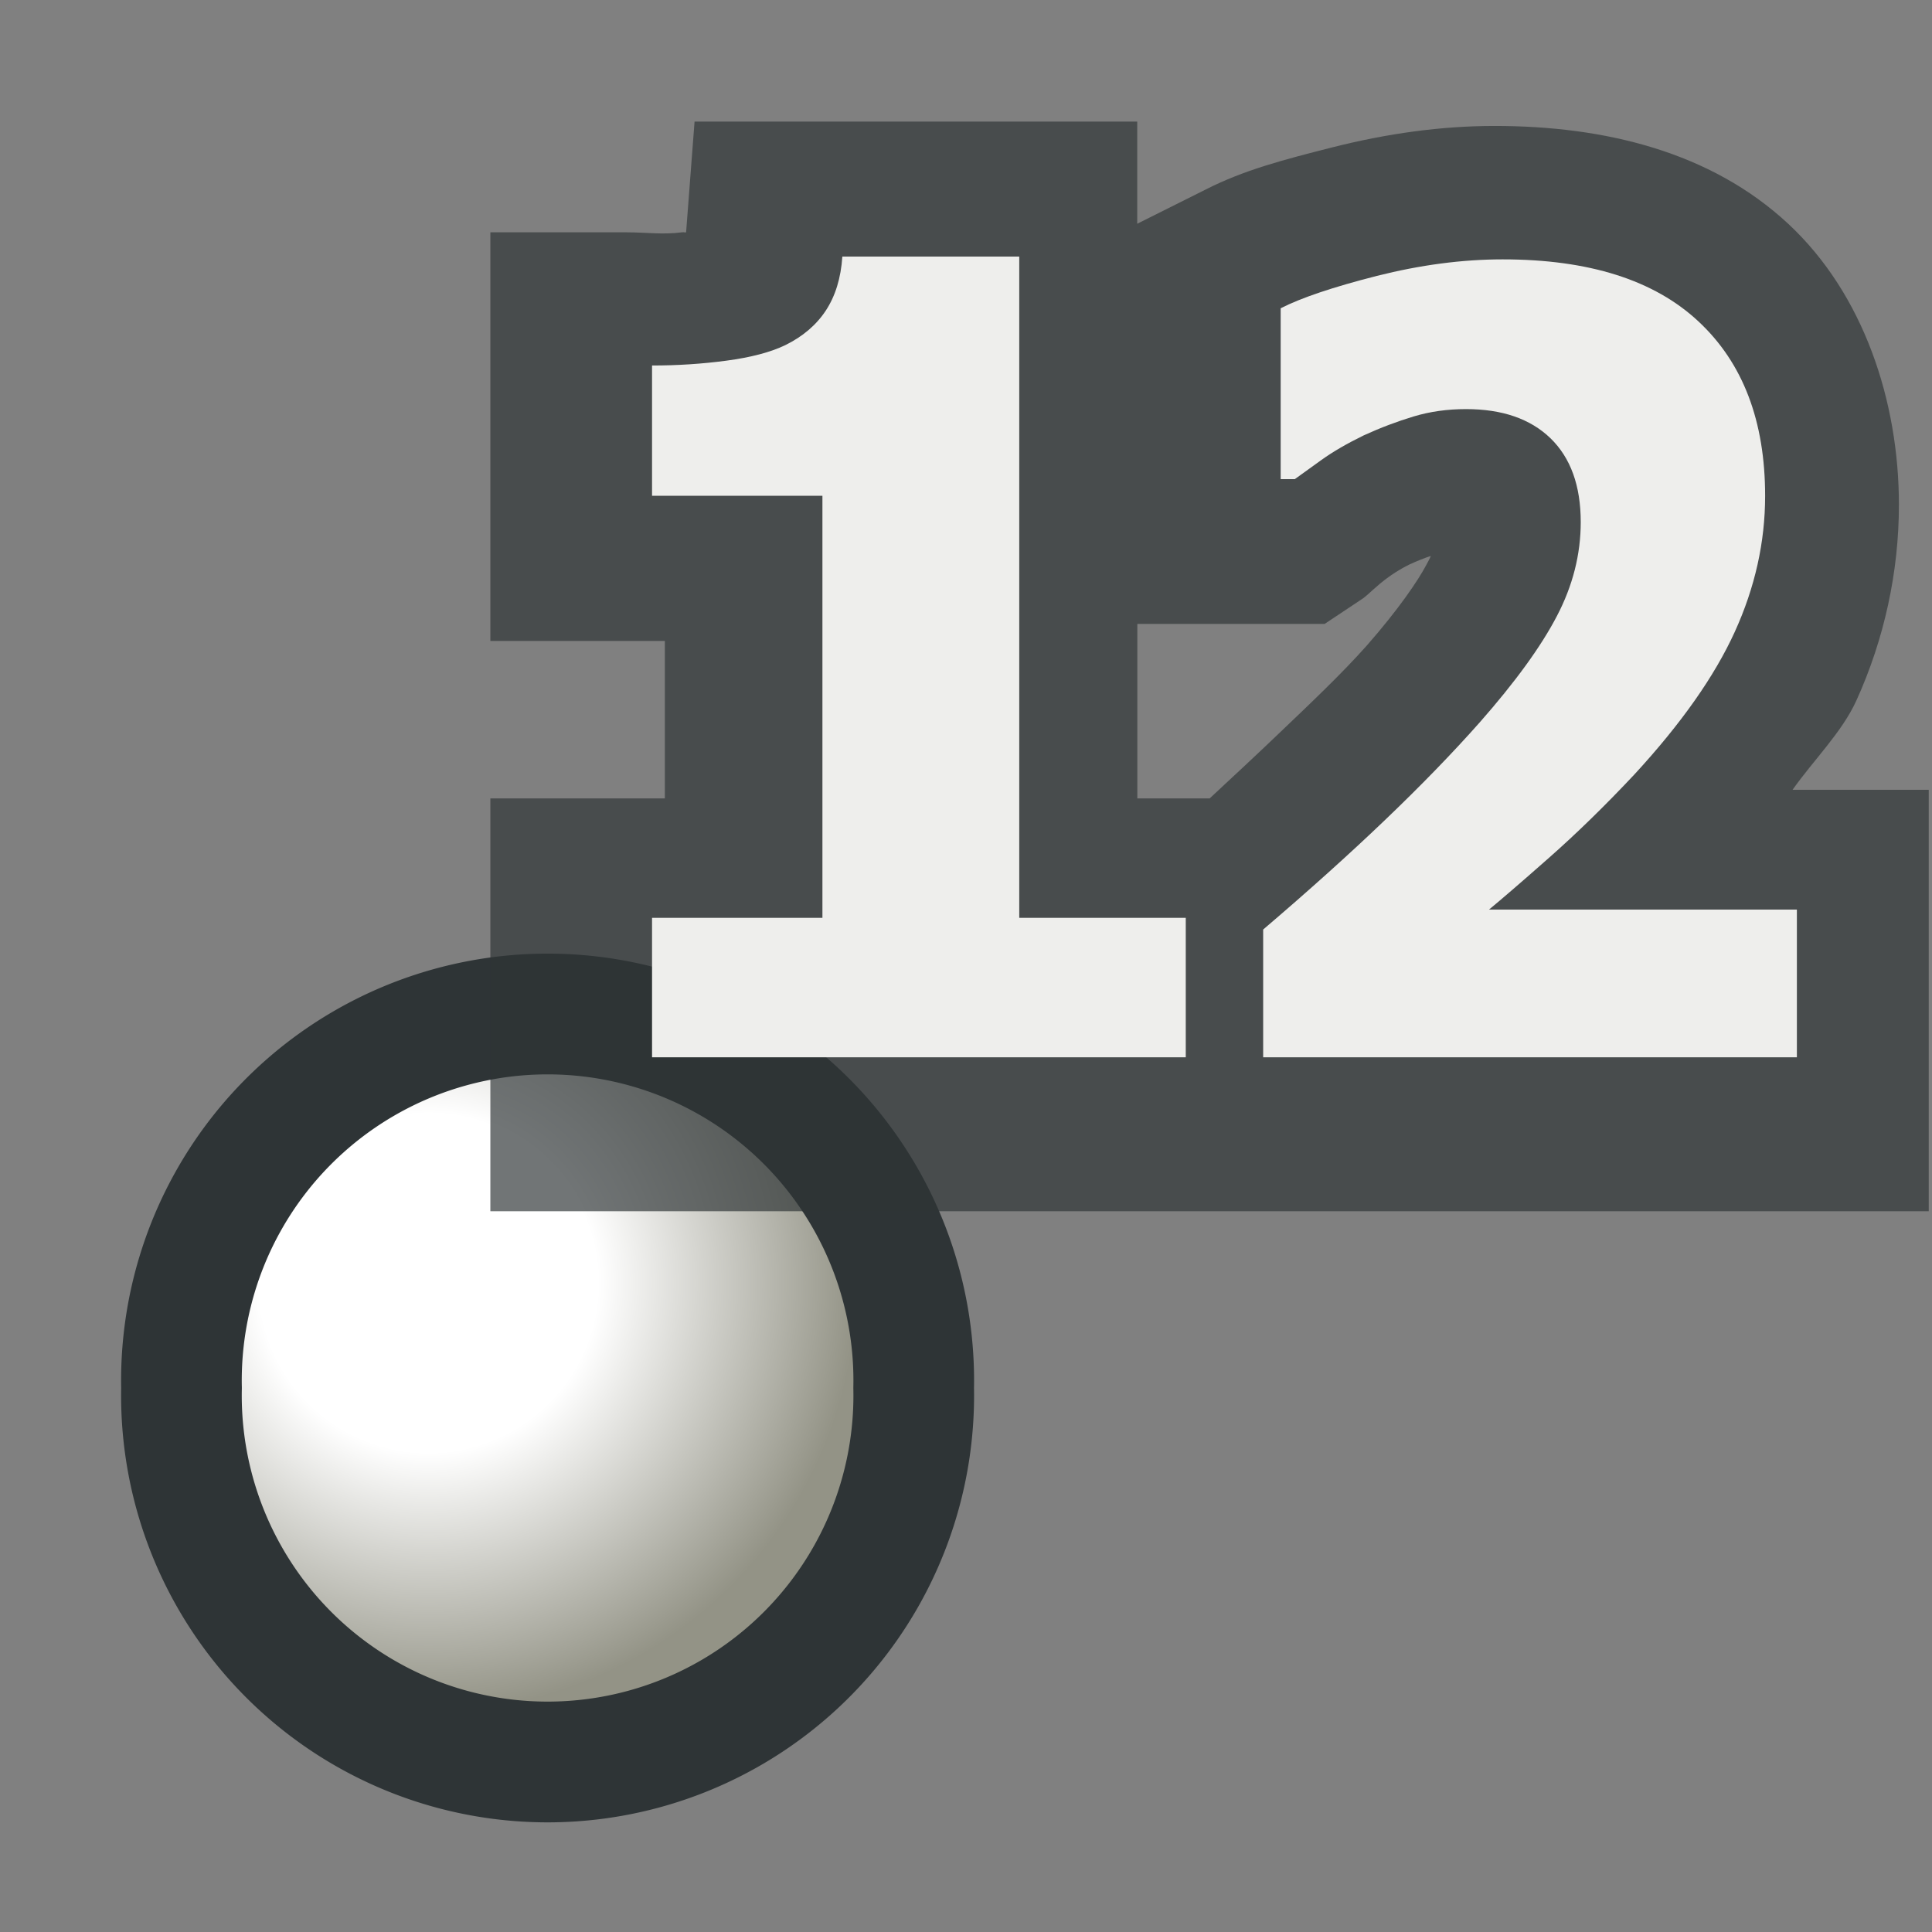 <?xml version="1.0" encoding="UTF-8" standalone="no"?>
<!-- Created with Inkscape (http://www.inkscape.org/) -->

<svg
   xmlns:dc="http://purl.org/dc/elements/1.1/"
   xmlns:cc="http://creativecommons.org/ns#"
   xmlns:rdf="http://www.w3.org/1999/02/22-rdf-syntax-ns#"
   xmlns:svg="http://www.w3.org/2000/svg"
   xmlns="http://www.w3.org/2000/svg"
   xmlns:xlink="http://www.w3.org/1999/xlink"
   xmlns:sodipodi="http://sodipodi.sourceforge.net/DTD/sodipodi-0.dtd"
   xmlns:inkscape="http://www.inkscape.org/namespaces/inkscape"
   width="16px"
   height="16px"
   id="svg1872"
   sodipodi:version="0.32"
   inkscape:version="0.48.4 r9939"
   sodipodi:docname="VIEW_display_point_numbers.svg"
   inkscape:output_extension="org.inkscape.output.svg.inkscape"
   version="1.1">
  <rect width="100%" height="100%" fill="#808080" stroke="none"/>
  <defs
     id="defs1874">
    <linearGradient
       id="linearGradient2911">
      <stop
         style="stop-color:white;stop-opacity:1;"
         offset="0"
         id="stop2913" />
      <stop
         style="stop-color:#8e8e8e;stop-opacity:1;"
         offset="1"
         id="stop2915" />
    </linearGradient>
    <linearGradient
       id="linearGradient2881">
      <stop
         style="stop-color:#c8daed;stop-opacity:1;"
         offset="0"
         id="stop2883" />
      <stop
         style="stop-color:#4a84c2;stop-opacity:1;"
         offset="1"
         id="stop2885" />
    </linearGradient>
    <radialGradient
       inkscape:collect="always"
       xlink:href="#linearGradient2911"
       id="radialGradient2921"
       gradientUnits="userSpaceOnUse"
       cx="3.299"
       cy="3.416"
       fx="3.299"
       fy="3.416"
       r="2.751" />
    <radialGradient
       inkscape:collect="always"
       xlink:href="#linearGradient17947"
       id="radialGradient17953"
       cx="3.123"
       cy="3.236"
       fx="3.123"
       fy="3.236"
       r="2.76"
       gradientUnits="userSpaceOnUse" />
    <linearGradient
       id="linearGradient17947">
      <stop
         style="stop-color:#ffffff;stop-opacity:1;"
         offset="0"
         id="stop17949" />
      <stop
         id="stop17955"
         offset="0.395"
         style="stop-color:#ffffff;stop-opacity:1;" />
      <stop
         style="stop-color:#939386;stop-opacity:1;"
         offset="1"
         id="stop17951" />
    </linearGradient>
    <radialGradient
       r="2.76"
       fy="3.236"
       fx="3.123"
       cy="3.236"
       cx="3.123"
       gradientUnits="userSpaceOnUse"
       id="radialGradient17973"
       xlink:href="#linearGradient17947"
       inkscape:collect="always" />
  </defs>
  <sodipodi:namedview
     id="base"
     pagecolor="#ffffff"
     bordercolor="#666666"
     borderopacity="1.0"
     inkscape:pageopacity="0.0"
     inkscape:pageshadow="2"
     inkscape:zoom="33.296703"
     inkscape:cx="3.2247524"
     inkscape:cy="7.489439"
     inkscape:current-layer="layer1"
     showgrid="true"
     inkscape:grid-bbox="true"
     inkscape:document-units="px"
     inkscape:window-width="2560"
     inkscape:window-height="1496"
     inkscape:window-x="-8"
     inkscape:window-y="-8"
     inkscape:window-maximized="1">
    <inkscape:grid
       type="xygrid"
       id="grid6725" />
  </sodipodi:namedview>
  <g
     id="layer1"
     inkscape:label="Layer 1"
     inkscape:groupmode="layer">
    <path
       sodipodi:type="arc"
       style="color:#000000;fill:url(#radialGradient17973);fill-opacity:1;fill-rule:evenodd;stroke:#2e3436;stroke-width:0.777;stroke-linecap:round;stroke-linejoin:miter;stroke-miterlimit:4;stroke-opacity:1;stroke-dasharray:none;stroke-dashoffset:0;marker:none;visibility:visible;display:inline;overflow:visible"
       id="path2877-8"
       sodipodi:cx="3.8892739"
       sodipodi:cy="3.911716"
       sodipodi:rx="2.3575907"
       sodipodi:ry="2.3575907"
       d="m 6.247,3.912 a 2.358,2.358 0 1 1 -4.715,0 2.358,2.358 0 1 1 4.715,0 z"
       transform="matrix(1.286,0,0,1.287,-0.467,6.46)" />
    <path
       inkscape:connector-curvature="0"
       style="font-size:10px;font-style:normal;font-variant:normal;font-weight:bold;font-stretch:normal;text-align:start;line-height:125%;writing-mode:lr-tb;text-anchor:start;color:#000000;fill:#2e3436;fill-opacity:0.678;fill-rule:nonzero;stroke:none;stroke-width:2;marker:none;visibility:visible;display:inline;overflow:visible;enable-background:accumulate;font-family:Tahoma"
       d="m 5.752,1.008 -0.07,0.916 c -0.019,0.003 -0.01,-0.003 -0.035,0 -0.159,0.021 -0.296,4.6e-6 -0.458,0 l -1.128,0 0,1.128 0,1.128 0,1.128 1.128,0 0.317,0 0,1.304 -0.317,0 -1.128,0 0,1.128 0,1.163 0,1.128 1.128,0 4.018,0 0.493,0 0.634,0 0.493,0 4.018,0 1.128,0 0,-1.128 0,-1.234 0,-1.128 -1.128,0 C 15.02,6.293 15.254,6.065 15.374,5.801 15.605,5.292 15.726,4.735 15.726,4.18 15.726,3.324 15.434,2.435 14.81,1.854 14.168,1.256 13.287,1.043 12.378,1.043 c -0.444,8.8e-6 -0.891,0.063 -1.339,0.176 -0.41,0.104 -0.738,0.189 -1.057,0.352 l -0.564,0.282 0,-0.846 -1.128,0 -1.516,0 -1.022,0 z m 6.098,3.595 c -0.01,0.025 -0.02,0.041 -0.035,0.07 -0.07,0.134 -0.232,0.372 -0.493,0.67 -0.206,0.232 -0.455,0.468 -0.74,0.74 -0.17,0.163 -0.373,0.351 -0.564,0.529 l -0.317,0 -0.282,0 0,-1.445 1.093,0 0.106,0 0.352,0 0.317,-0.211 c 0.05,-0.036 0.112,-0.105 0.211,-0.176 0.033,-0.023 0.081,-0.059 0.176,-0.106 0.063,-0.029 0.126,-0.054 0.176,-0.07 z"
       id="path2932" />
    <path
       inkscape:connector-curvature="0"
       style="font-size:10px;font-style:normal;font-variant:normal;font-weight:bold;font-stretch:normal;text-align:start;line-height:125%;writing-mode:lr-tb;text-anchor:start;fill:#eeeeec;fill-opacity:1;stroke:none;font-family:Tahoma"
       d="m 9.82,8.756 -4.42,0 0,-1.155 1.411,0 0,-3.495 -1.411,0 0,-1.079 c 0.207,5.8e-6 0.412,-0.013 0.615,-0.04 C 6.218,2.96 6.382,2.917 6.504,2.858 6.648,2.787 6.76,2.692 6.839,2.572 6.918,2.452 6.964,2.303 6.976,2.125 l 1.465,0 0,5.476 1.379,0 0,1.155 z"
       id="path2930" />
    <path
       inkscape:connector-curvature="0"
       style="font-size:10px;font-style:normal;font-variant:normal;font-weight:bold;font-stretch:normal;text-align:start;line-height:125%;writing-mode:lr-tb;text-anchor:start;fill:#eeeeec;fill-opacity:1;stroke:none;font-family:Tahoma"
       d="m 14.881,8.756 -4.42,0 0,-1.058 C 10.835,7.379 11.171,7.077 11.468,6.793 11.766,6.508 12.028,6.238 12.254,5.983 12.548,5.649 12.761,5.356 12.893,5.103 13.025,4.851 13.091,4.591 13.091,4.324 13.091,4.022 13.007,3.791 12.84,3.629 12.673,3.468 12.44,3.388 12.141,3.388 c -0.154,5.3e-6 -0.298,0.02 -0.434,0.061 -0.136,0.041 -0.274,0.093 -0.414,0.157 -0.137,0.067 -0.255,0.135 -0.352,0.205 -0.097,0.07 -0.17,0.122 -0.218,0.157 l -0.117,0 0,-1.415 c 0.17,-0.087 0.435,-0.176 0.796,-0.268 0.361,-0.091 0.708,-0.137 1.042,-0.137 0.714,6.6e-6 1.255,0.171 1.622,0.514 0.368,0.343 0.552,0.824 0.552,1.445 -5e-6,0.383 -0.084,0.758 -0.251,1.125 -0.167,0.367 -0.444,0.761 -0.832,1.182 -0.242,0.258 -0.478,0.488 -0.707,0.69 -0.229,0.202 -0.395,0.345 -0.497,0.429 l 2.55,0 0,1.223 z"
       id="text2923" />
  </g>
</svg>
